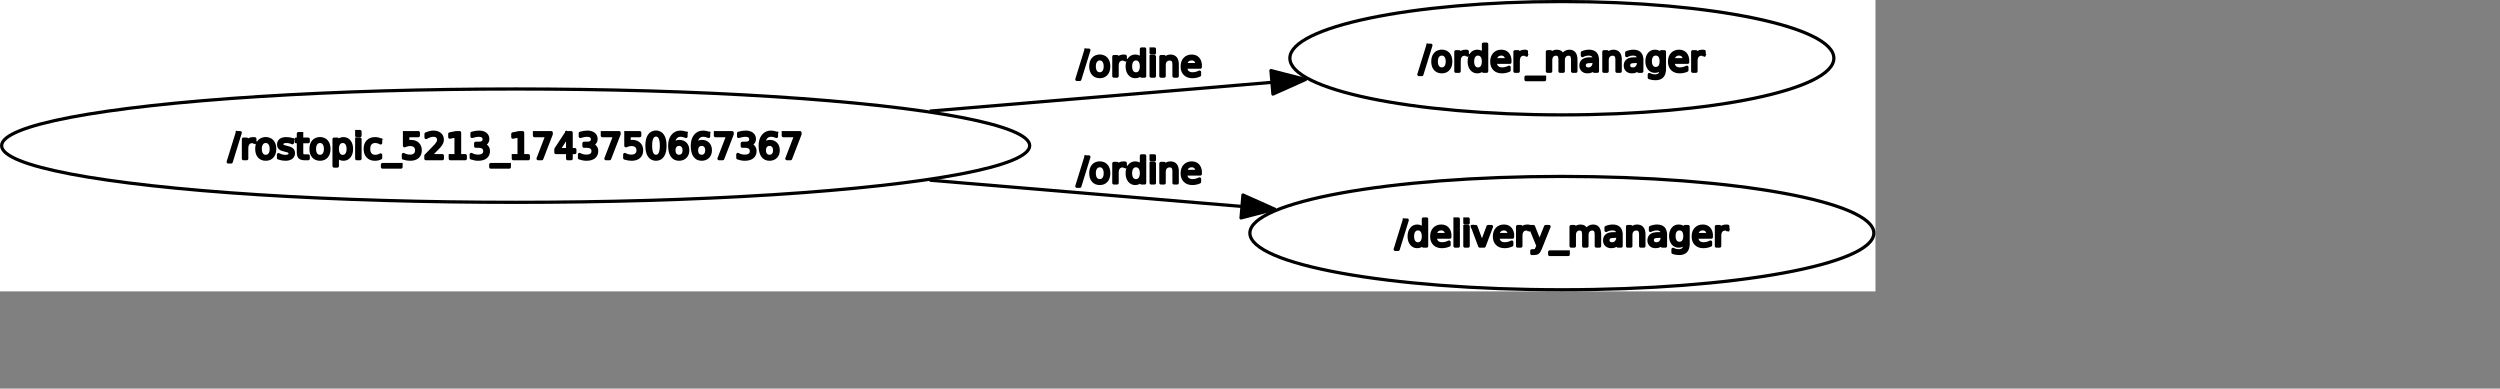 <?xml version="1.0" encoding="UTF-8" standalone="no"?>
<svg width="408.517mm" height="63.5mm"
 xmlns="http://www.w3.org/2000/svg" xmlns:xlink="http://www.w3.org/1999/xlink"  version="1.2" baseProfile="tiny">
<rect width="100%" height="100%" fill="#808080" stroke="none"/>
<title>Qt SVG Document</title>
<desc>Generated with Qt</desc>
<defs>
</defs>
<g fill="none" stroke="black" stroke-width="1" fill-rule="evenodd" stroke-linecap="square" stroke-linejoin="bevel" >

<g fill="none" stroke="#000000" stroke-opacity="1" stroke-width="1" stroke-linecap="square" stroke-linejoin="bevel" transform="matrix(1,0,0,1,0,0)"
font-family="Ubuntu" font-size="11" font-weight="400" font-style="normal" 
>
</g>

<g fill="none" stroke="#000000" stroke-opacity="1" stroke-width="1" stroke-linecap="square" stroke-linejoin="bevel" transform="matrix(1,0,0,1,0,0)"
font-family="Ubuntu" font-size="11" font-weight="400" font-style="normal" 
>
</g>

<g fill="none" stroke="#000000" stroke-opacity="1" stroke-width="1" stroke-linecap="square" stroke-linejoin="bevel" transform="matrix(2,0,0,2,-0.01,179.955)"
font-family="Ubuntu" font-size="11" font-weight="400" font-style="normal" 
>
</g>

<g fill="#ffffff" fill-opacity="1" stroke="none" transform="matrix(2,0,0,2,-0.01,179.955)"
font-family="Ubuntu" font-size="11" font-weight="400" font-style="normal" 
>
<rect x="0.005" y="-90" width="579.145" height="90"/>
</g>

<g fill="none" stroke="#000000" stroke-opacity="1" stroke-width="1" stroke-linecap="square" stroke-linejoin="bevel" transform="matrix(2,0,0,2,-0.01,179.955)"
font-family="Ubuntu" font-size="11" font-weight="400" font-style="normal" 
>
</g>

<g fill="none" stroke="#000000" stroke-opacity="1" stroke-width="1" stroke-linecap="square" stroke-linejoin="bevel" transform="matrix(2,0,0,2,-0.01,179.955)"
font-family="Ubuntu" font-size="11" font-weight="400" font-style="normal" 
>
</g>

<g fill="none" stroke="#000000" stroke-opacity="1" stroke-width="1" stroke-linecap="square" stroke-linejoin="bevel" transform="matrix(2,0,0,2,-0.01,179.955)"
font-family="Ubuntu" font-size="11" font-weight="400" font-style="normal" 
>
</g>

<g fill="none" stroke="#000000" stroke-opacity="1" stroke-width="1" stroke-linecap="square" stroke-linejoin="bevel" transform="matrix(2,0,0,2,-0.01,179.955)"
font-family="Ubuntu" font-size="11" font-weight="400" font-style="normal" 
>
</g>

<g fill="none" stroke="#000000" stroke-opacity="1" stroke-width="1" stroke-linecap="square" stroke-linejoin="round" transform="matrix(2,0,0,2,-0.01,179.955)"
font-family="Ubuntu" font-size="11" font-weight="400" font-style="normal" 
>
<ellipse cx="482.31" cy="-72" rx="83.992" ry="17.5"/>
</g>

<g fill="none" stroke="#000000" stroke-opacity="1" stroke-width="1" stroke-linecap="square" stroke-linejoin="bevel" transform="matrix(2,0,0,2,-0.01,179.955)"
font-family="Ubuntu" font-size="11" font-weight="400" font-style="normal" 
>
</g>

<g fill="none" stroke="#000000" stroke-opacity="1" stroke-width="1" stroke-linecap="square" stroke-linejoin="bevel" transform="matrix(2,0,0,2,876.313,21.994)"
font-family="Ubuntu" font-size="11" font-weight="400" font-style="normal" 
>
</g>

<g fill="none" stroke="#000000" stroke-opacity="1" stroke-width="1" stroke-linecap="square" stroke-linejoin="bevel" transform="matrix(2,0,0,2,876.313,21.994)"
font-family="sans" font-size="11" font-weight="100" font-style="normal" 
>
</g>

<g fill="#000000" fill-opacity="1" stroke="#000000" stroke-opacity="1" stroke-width="1" stroke-linecap="square" stroke-linejoin="round" transform="matrix(2,0,0,2,876.313,21.994)"
font-family="sans" font-size="11" font-weight="100" font-style="normal" 
>
<path vector-effect="none" fill-rule="nonzero" d="M2.797,2.984 L3.703,2.984 L0.906,12.016 L0,12.016 L2.797,2.984 M7.078,5.672 C6.547,5.672 6.128,5.88 5.82,6.297 C5.513,6.714 5.359,7.281 5.359,8 C5.359,8.719 5.51,9.284 5.812,9.695 C6.115,10.107 6.536,10.312 7.078,10.312 C7.599,10.312 8.013,10.107 8.32,9.695 C8.628,9.284 8.781,8.719 8.781,8 C8.781,7.281 8.628,6.714 8.32,6.297 C8.013,5.88 7.599,5.672 7.078,5.672 M7.078,4.844 C7.932,4.844 8.604,5.122 9.094,5.68 C9.583,6.237 9.828,7.01 9.828,8 C9.828,8.979 9.583,9.75 9.094,10.312 C8.604,10.875 7.932,11.156 7.078,11.156 C6.214,11.156 5.536,10.875 5.047,10.312 C4.557,9.75 4.312,8.979 4.312,8 C4.312,7.01 4.557,6.237 5.047,5.68 C5.536,5.122 6.214,4.844 7.078,4.844 M14.938,5.906 C14.833,5.844 14.716,5.797 14.586,5.766 C14.456,5.734 14.312,5.719 14.156,5.719 C13.594,5.719 13.164,5.901 12.867,6.266 C12.57,6.63 12.422,7.151 12.422,7.828 L12.422,11 L11.422,11 L11.422,4.984 L12.422,4.984 L12.422,5.922 C12.62,5.557 12.885,5.286 13.219,5.109 C13.552,4.932 13.958,4.844 14.438,4.844 C14.51,4.844 14.586,4.846 14.664,4.852 C14.742,4.857 14.833,4.87 14.938,4.891 L14.938,5.906 M19.938,5.891 L19.938,2.641 L20.922,2.641 L20.922,11 L19.938,11 L19.938,10.094 C19.729,10.458 19.466,10.727 19.148,10.898 C18.831,11.07 18.448,11.156 18,11.156 C17.281,11.156 16.693,10.867 16.234,10.289 C15.776,9.711 15.547,8.948 15.547,8 C15.547,7.052 15.776,6.289 16.234,5.711 C16.693,5.133 17.281,4.844 18,4.844 C18.448,4.844 18.831,4.93 19.148,5.102 C19.466,5.273 19.729,5.536 19.938,5.891 M16.562,8 C16.562,8.729 16.713,9.299 17.016,9.711 C17.318,10.122 17.729,10.328 18.25,10.328 C18.771,10.328 19.182,10.122 19.484,9.711 C19.787,9.299 19.938,8.729 19.938,8 C19.938,7.271 19.787,6.701 19.484,6.289 C19.182,5.878 18.771,5.672 18.25,5.672 C17.729,5.672 17.318,5.878 17.016,6.289 C16.713,6.701 16.562,7.271 16.562,8 M28.094,7.75 L28.094,8.234 L23.547,8.234 C23.588,8.911 23.792,9.427 24.156,9.781 C24.521,10.135 25.031,10.312 25.688,10.312 C26.073,10.312 26.443,10.266 26.797,10.172 C27.151,10.078 27.505,9.943 27.859,9.766 L27.859,10.688 C27.505,10.844 27.141,10.961 26.766,11.039 C26.391,11.117 26.016,11.156 25.641,11.156 C24.672,11.156 23.909,10.878 23.352,10.32 C22.794,9.763 22.516,9.005 22.516,8.047 C22.516,7.068 22.781,6.289 23.312,5.711 C23.844,5.133 24.562,4.844 25.469,4.844 C26.271,4.844 26.909,5.104 27.383,5.625 C27.857,6.146 28.094,6.854 28.094,7.75 M27.094,7.453 C27.094,6.911 26.945,6.479 26.648,6.156 C26.352,5.833 25.958,5.672 25.469,5.672 C24.917,5.672 24.477,5.828 24.148,6.141 C23.82,6.453 23.63,6.891 23.578,7.453 L27.094,7.453 M33.188,5.906 C33.083,5.844 32.966,5.797 32.836,5.766 C32.706,5.734 32.562,5.719 32.406,5.719 C31.844,5.719 31.414,5.901 31.117,6.266 C30.82,6.63 30.672,7.151 30.672,7.828 L30.672,11 L29.672,11 L29.672,4.984 L30.672,4.984 L30.672,5.922 C30.87,5.557 31.135,5.286 31.469,5.109 C31.802,4.932 32.208,4.844 32.688,4.844 C32.76,4.844 32.836,4.846 32.914,4.852 C32.992,4.857 33.083,4.87 33.188,4.891 L33.188,5.906 M38.797,12.828 L38.797,13.594 L33.078,13.594 L33.078,12.828 L38.797,12.828 M44.406,6.141 C44.656,5.693 44.953,5.365 45.297,5.156 C45.641,4.948 46.047,4.844 46.516,4.844 C47.141,4.844 47.622,5.062 47.961,5.5 C48.3,5.938 48.469,6.562 48.469,7.375 L48.469,11 L47.469,11 L47.469,7.406 C47.469,6.823 47.367,6.393 47.164,6.117 C46.961,5.841 46.651,5.703 46.234,5.703 C45.724,5.703 45.32,5.872 45.023,6.211 C44.727,6.549 44.578,7.01 44.578,7.594 L44.578,11 L43.578,11 L43.578,7.406 C43.578,6.823 43.477,6.393 43.273,6.117 C43.07,5.841 42.755,5.703 42.328,5.703 C41.828,5.703 41.43,5.872 41.133,6.211 C40.836,6.549 40.688,7.01 40.688,7.594 L40.688,11 L39.688,11 L39.688,4.984 L40.688,4.984 L40.688,5.922 C40.906,5.547 41.175,5.273 41.492,5.102 C41.81,4.93 42.182,4.844 42.609,4.844 C43.047,4.844 43.419,4.953 43.727,5.172 C44.034,5.391 44.26,5.714 44.406,6.141 M53.156,7.969 C52.365,7.969 51.815,8.062 51.508,8.25 C51.2,8.438 51.047,8.75 51.047,9.188 C51.047,9.531 51.161,9.807 51.391,10.016 C51.62,10.224 51.932,10.328 52.328,10.328 C52.88,10.328 53.32,10.133 53.648,9.742 C53.977,9.352 54.141,8.839 54.141,8.203 L54.141,7.969 L53.156,7.969 M55.125,7.562 L55.125,11 L54.141,11 L54.141,10.094 C53.922,10.458 53.643,10.727 53.305,10.898 C52.966,11.07 52.552,11.156 52.062,11.156 C51.448,11.156 50.958,10.984 50.594,10.641 C50.229,10.297 50.047,9.833 50.047,9.25 C50.047,8.573 50.273,8.062 50.727,7.719 C51.18,7.375 51.859,7.203 52.766,7.203 L54.141,7.203 L54.141,7.109 C54.141,6.651 53.992,6.297 53.695,6.047 C53.398,5.797 52.979,5.672 52.438,5.672 C52.094,5.672 51.758,5.714 51.43,5.797 C51.102,5.88 50.786,6.005 50.484,6.172 L50.484,5.266 C50.849,5.12 51.203,5.013 51.547,4.945 C51.891,4.878 52.219,4.844 52.531,4.844 C53.406,4.844 54.057,5.068 54.484,5.516 C54.911,5.964 55.125,6.646 55.125,7.562 M62.156,7.375 L62.156,11 L61.172,11 L61.172,7.406 C61.172,6.833 61.062,6.406 60.844,6.125 C60.625,5.844 60.292,5.703 59.844,5.703 C59.312,5.703 58.893,5.872 58.586,6.211 C58.279,6.549 58.125,7.01 58.125,7.594 L58.125,11 L57.125,11 L57.125,4.984 L58.125,4.984 L58.125,5.922 C58.354,5.557 58.63,5.286 58.953,5.109 C59.276,4.932 59.646,4.844 60.062,4.844 C60.75,4.844 61.271,5.057 61.625,5.484 C61.979,5.911 62.156,6.542 62.156,7.375 M66.859,7.969 C66.068,7.969 65.518,8.062 65.211,8.25 C64.904,8.438 64.75,8.75 64.75,9.188 C64.75,9.531 64.865,9.807 65.094,10.016 C65.323,10.224 65.635,10.328 66.031,10.328 C66.583,10.328 67.023,10.133 67.352,9.742 C67.68,9.352 67.844,8.839 67.844,8.203 L67.844,7.969 L66.859,7.969 M68.828,7.562 L68.828,11 L67.844,11 L67.844,10.094 C67.625,10.458 67.346,10.727 67.008,10.898 C66.669,11.07 66.255,11.156 65.766,11.156 C65.151,11.156 64.662,10.984 64.297,10.641 C63.932,10.297 63.75,9.833 63.75,9.25 C63.75,8.573 63.977,8.062 64.43,7.719 C64.883,7.375 65.562,7.203 66.469,7.203 L67.844,7.203 L67.844,7.109 C67.844,6.651 67.695,6.297 67.398,6.047 C67.102,5.797 66.682,5.672 66.141,5.672 C65.797,5.672 65.461,5.714 65.133,5.797 C64.805,5.88 64.49,6.005 64.188,6.172 L64.188,5.266 C64.552,5.12 64.906,5.013 65.25,4.945 C65.594,4.878 65.922,4.844 66.234,4.844 C67.109,4.844 67.76,5.068 68.188,5.516 C68.615,5.964 68.828,6.646 68.828,7.562 M74.828,7.922 C74.828,7.203 74.68,6.648 74.383,6.258 C74.086,5.867 73.672,5.672 73.141,5.672 C72.609,5.672 72.195,5.867 71.898,6.258 C71.602,6.648 71.453,7.203 71.453,7.922 C71.453,8.63 71.602,9.182 71.898,9.578 C72.195,9.974 72.609,10.172 73.141,10.172 C73.672,10.172 74.086,9.974 74.383,9.578 C74.68,9.182 74.828,8.63 74.828,7.922 M75.812,10.25 C75.812,11.281 75.586,12.044 75.133,12.539 C74.68,13.034 73.984,13.281 73.047,13.281 C72.693,13.281 72.362,13.255 72.055,13.203 C71.747,13.151 71.448,13.073 71.156,12.969 L71.156,12.016 C71.448,12.172 71.734,12.287 72.016,12.359 C72.297,12.432 72.588,12.469 72.891,12.469 C73.537,12.469 74.021,12.3 74.344,11.961 C74.667,11.622 74.828,11.115 74.828,10.438 L74.828,9.938 C74.62,10.292 74.357,10.557 74.039,10.734 C73.721,10.912 73.338,11 72.891,11 C72.151,11 71.557,10.719 71.109,10.156 C70.662,9.594 70.438,8.849 70.438,7.922 C70.438,6.995 70.662,6.25 71.109,5.688 C71.557,5.125 72.151,4.844 72.891,4.844 C73.338,4.844 73.721,4.93 74.039,5.102 C74.357,5.273 74.62,5.536 74.828,5.891 L74.828,4.984 L75.812,4.984 L75.812,10.25 M82.984,7.75 L82.984,8.234 L78.438,8.234 C78.479,8.911 78.682,9.427 79.047,9.781 C79.412,10.135 79.922,10.312 80.578,10.312 C80.963,10.312 81.333,10.266 81.688,10.172 C82.042,10.078 82.396,9.943 82.75,9.766 L82.75,10.688 C82.396,10.844 82.031,10.961 81.656,11.039 C81.281,11.117 80.906,11.156 80.531,11.156 C79.562,11.156 78.799,10.878 78.242,10.32 C77.685,9.763 77.406,9.005 77.406,8.047 C77.406,7.068 77.672,6.289 78.203,5.711 C78.734,5.133 79.453,4.844 80.359,4.844 C81.162,4.844 81.799,5.104 82.273,5.625 C82.747,6.146 82.984,6.854 82.984,7.75 M81.984,7.453 C81.984,6.911 81.836,6.479 81.539,6.156 C81.242,5.833 80.849,5.672 80.359,5.672 C79.807,5.672 79.367,5.828 79.039,6.141 C78.711,6.453 78.521,6.891 78.469,7.453 L81.984,7.453 M88.078,5.906 C87.974,5.844 87.857,5.797 87.727,5.766 C87.596,5.734 87.453,5.719 87.297,5.719 C86.734,5.719 86.305,5.901 86.008,6.266 C85.711,6.63 85.562,7.151 85.562,7.828 L85.562,11 L84.562,11 L84.562,4.984 L85.562,4.984 L85.562,5.922 C85.76,5.557 86.026,5.286 86.359,5.109 C86.693,4.932 87.099,4.844 87.578,4.844 C87.651,4.844 87.727,4.846 87.805,4.852 C87.883,4.857 87.974,4.87 88.078,4.891 L88.078,5.906"/>
</g>

<g fill="none" stroke="#000000" stroke-opacity="1" stroke-width="1" stroke-linecap="square" stroke-linejoin="bevel" transform="matrix(2,0,0,2,876.313,21.994)"
font-family="sans" font-size="11" font-weight="100" font-style="normal" 
>
</g>

<g fill="none" stroke="#000000" stroke-opacity="1" stroke-width="1" stroke-linecap="square" stroke-linejoin="bevel" transform="matrix(2,0,0,2,876.313,21.994)"
font-family="Ubuntu" font-size="11" font-weight="400" font-style="normal" 
>
</g>

<g fill="none" stroke="#000000" stroke-opacity="1" stroke-width="1" stroke-linecap="square" stroke-linejoin="bevel" transform="matrix(2,0,0,2,-0.01,179.955)"
font-family="Ubuntu" font-size="11" font-weight="400" font-style="normal" 
>
</g>

<g fill="none" stroke="#000000" stroke-opacity="1" stroke-width="1" stroke-linecap="square" stroke-linejoin="bevel" transform="matrix(2,0,0,2,-0.01,179.955)"
font-family="Ubuntu" font-size="11" font-weight="400" font-style="normal" 
>
</g>

<g fill="none" stroke="#000000" stroke-opacity="1" stroke-width="1" stroke-linecap="square" stroke-linejoin="bevel" transform="matrix(2,0,0,2,-0.01,179.955)"
font-family="Ubuntu" font-size="11" font-weight="400" font-style="normal" 
>
</g>

<g fill="none" stroke="#000000" stroke-opacity="1" stroke-width="1" stroke-linecap="square" stroke-linejoin="round" transform="matrix(2,0,0,2,-0.01,179.955)"
font-family="Ubuntu" font-size="11" font-weight="400" font-style="normal" 
>
<ellipse cx="482.31" cy="-18" rx="96.34" ry="17.5"/>
</g>

<g fill="none" stroke="#000000" stroke-opacity="1" stroke-width="1" stroke-linecap="square" stroke-linejoin="bevel" transform="matrix(2,0,0,2,-0.01,179.955)"
font-family="Ubuntu" font-size="11" font-weight="400" font-style="normal" 
>
</g>

<g fill="none" stroke="#000000" stroke-opacity="1" stroke-width="1" stroke-linecap="square" stroke-linejoin="bevel" transform="matrix(2,0,0,2,861.691,129.967)"
font-family="Ubuntu" font-size="11" font-weight="400" font-style="normal" 
>
</g>

<g fill="none" stroke="#000000" stroke-opacity="1" stroke-width="1" stroke-linecap="square" stroke-linejoin="bevel" transform="matrix(2,0,0,2,861.691,129.967)"
font-family="sans" font-size="11" font-weight="100" font-style="normal" 
>
</g>

<g fill="#000000" fill-opacity="1" stroke="#000000" stroke-opacity="1" stroke-width="1" stroke-linecap="square" stroke-linejoin="round" transform="matrix(2,0,0,2,861.691,129.967)"
font-family="sans" font-size="11" font-weight="100" font-style="normal" 
>
<path vector-effect="none" fill-rule="nonzero" d="M2.797,2.984 L3.703,2.984 L0.906,12.016 L0,12.016 L2.797,2.984 M8.703,5.891 L8.703,2.641 L9.688,2.641 L9.688,11 L8.703,11 L8.703,10.094 C8.495,10.458 8.232,10.727 7.914,10.898 C7.596,11.07 7.214,11.156 6.766,11.156 C6.047,11.156 5.458,10.867 5,10.289 C4.542,9.711 4.312,8.948 4.312,8 C4.312,7.052 4.542,6.289 5,5.711 C5.458,5.133 6.047,4.844 6.766,4.844 C7.214,4.844 7.596,4.93 7.914,5.102 C8.232,5.273 8.495,5.536 8.703,5.891 M5.328,8 C5.328,8.729 5.479,9.299 5.781,9.711 C6.083,10.122 6.495,10.328 7.016,10.328 C7.536,10.328 7.948,10.122 8.25,9.711 C8.552,9.299 8.703,8.729 8.703,8 C8.703,7.271 8.552,6.701 8.25,6.289 C7.948,5.878 7.536,5.672 7.016,5.672 C6.495,5.672 6.083,5.878 5.781,6.289 C5.479,6.701 5.328,7.271 5.328,8 M16.859,7.75 L16.859,8.234 L12.312,8.234 C12.354,8.911 12.557,9.427 12.922,9.781 C13.287,10.135 13.797,10.312 14.453,10.312 C14.838,10.312 15.208,10.266 15.562,10.172 C15.917,10.078 16.271,9.943 16.625,9.766 L16.625,10.688 C16.271,10.844 15.906,10.961 15.531,11.039 C15.156,11.117 14.781,11.156 14.406,11.156 C13.438,11.156 12.675,10.878 12.117,10.32 C11.56,9.763 11.281,9.005 11.281,8.047 C11.281,7.068 11.547,6.289 12.078,5.711 C12.609,5.133 13.328,4.844 14.234,4.844 C15.037,4.844 15.675,5.104 16.148,5.625 C16.622,6.146 16.859,6.854 16.859,7.75 M15.859,7.453 C15.859,6.911 15.711,6.479 15.414,6.156 C15.117,5.833 14.724,5.672 14.234,5.672 C13.682,5.672 13.242,5.828 12.914,6.141 C12.586,6.453 12.396,6.891 12.344,7.453 L15.859,7.453 M18.469,2.641 L19.469,2.641 L19.469,11 L18.469,11 L18.469,2.641 M21.516,4.984 L22.516,4.984 L22.516,11 L21.516,11 L21.516,4.984 M21.516,2.641 L22.516,2.641 L22.516,3.891 L21.516,3.891 L21.516,2.641 M23.859,4.984 L24.906,4.984 L26.781,10.031 L28.672,4.984 L29.719,4.984 L27.453,11 L26.109,11 L23.859,4.984 M36.219,7.75 L36.219,8.234 L31.672,8.234 C31.713,8.911 31.917,9.427 32.281,9.781 C32.646,10.135 33.156,10.312 33.812,10.312 C34.198,10.312 34.568,10.266 34.922,10.172 C35.276,10.078 35.63,9.943 35.984,9.766 L35.984,10.688 C35.63,10.844 35.266,10.961 34.891,11.039 C34.516,11.117 34.141,11.156 33.766,11.156 C32.797,11.156 32.034,10.878 31.477,10.32 C30.919,9.763 30.641,9.005 30.641,8.047 C30.641,7.068 30.906,6.289 31.438,5.711 C31.969,5.133 32.688,4.844 33.594,4.844 C34.396,4.844 35.034,5.104 35.508,5.625 C35.982,6.146 36.219,6.854 36.219,7.75 M35.219,7.453 C35.219,6.911 35.07,6.479 34.773,6.156 C34.477,5.833 34.083,5.672 33.594,5.672 C33.042,5.672 32.602,5.828 32.273,6.141 C31.945,6.453 31.755,6.891 31.703,7.453 L35.219,7.453 M41.312,5.906 C41.208,5.844 41.091,5.797 40.961,5.766 C40.831,5.734 40.688,5.719 40.531,5.719 C39.969,5.719 39.539,5.901 39.242,6.266 C38.945,6.63 38.797,7.151 38.797,7.828 L38.797,11 L37.797,11 L37.797,4.984 L38.797,4.984 L38.797,5.922 C38.995,5.557 39.26,5.286 39.594,5.109 C39.927,4.932 40.333,4.844 40.812,4.844 C40.885,4.844 40.961,4.846 41.039,4.852 C41.117,4.857 41.208,4.87 41.312,4.891 L41.312,5.906 M44.859,11.562 C44.578,12.281 44.305,12.747 44.039,12.961 C43.773,13.175 43.417,13.281 42.969,13.281 L42.188,13.281 L42.188,12.469 L42.766,12.469 C43.036,12.469 43.247,12.404 43.398,12.273 C43.55,12.143 43.714,11.838 43.891,11.359 L44.078,10.906 L41.641,4.984 L42.688,4.984 L44.562,9.688 L46.453,4.984 L47.5,4.984 L44.859,11.562 M53.422,12.828 L53.422,13.594 L47.703,13.594 L47.703,12.828 L53.422,12.828 M59.031,6.141 C59.281,5.693 59.578,5.365 59.922,5.156 C60.266,4.948 60.672,4.844 61.141,4.844 C61.766,4.844 62.247,5.062 62.586,5.5 C62.925,5.938 63.094,6.562 63.094,7.375 L63.094,11 L62.094,11 L62.094,7.406 C62.094,6.823 61.992,6.393 61.789,6.117 C61.586,5.841 61.276,5.703 60.859,5.703 C60.349,5.703 59.945,5.872 59.648,6.211 C59.352,6.549 59.203,7.01 59.203,7.594 L59.203,11 L58.203,11 L58.203,7.406 C58.203,6.823 58.102,6.393 57.898,6.117 C57.695,5.841 57.38,5.703 56.953,5.703 C56.453,5.703 56.055,5.872 55.758,6.211 C55.461,6.549 55.312,7.01 55.312,7.594 L55.312,11 L54.312,11 L54.312,4.984 L55.312,4.984 L55.312,5.922 C55.531,5.547 55.8,5.273 56.117,5.102 C56.435,4.93 56.807,4.844 57.234,4.844 C57.672,4.844 58.044,4.953 58.352,5.172 C58.659,5.391 58.885,5.714 59.031,6.141 M67.781,7.969 C66.99,7.969 66.44,8.062 66.133,8.25 C65.826,8.438 65.672,8.75 65.672,9.188 C65.672,9.531 65.787,9.807 66.016,10.016 C66.245,10.224 66.557,10.328 66.953,10.328 C67.505,10.328 67.945,10.133 68.273,9.742 C68.602,9.352 68.766,8.839 68.766,8.203 L68.766,7.969 L67.781,7.969 M69.75,7.562 L69.75,11 L68.766,11 L68.766,10.094 C68.547,10.458 68.268,10.727 67.93,10.898 C67.591,11.07 67.177,11.156 66.688,11.156 C66.073,11.156 65.583,10.984 65.219,10.641 C64.854,10.297 64.672,9.833 64.672,9.25 C64.672,8.573 64.898,8.062 65.352,7.719 C65.805,7.375 66.484,7.203 67.391,7.203 L68.766,7.203 L68.766,7.109 C68.766,6.651 68.617,6.297 68.32,6.047 C68.023,5.797 67.604,5.672 67.062,5.672 C66.719,5.672 66.383,5.714 66.055,5.797 C65.727,5.88 65.412,6.005 65.109,6.172 L65.109,5.266 C65.474,5.12 65.828,5.013 66.172,4.945 C66.516,4.878 66.844,4.844 67.156,4.844 C68.031,4.844 68.682,5.068 69.109,5.516 C69.537,5.964 69.75,6.646 69.75,7.562 M76.781,7.375 L76.781,11 L75.797,11 L75.797,7.406 C75.797,6.833 75.688,6.406 75.469,6.125 C75.25,5.844 74.917,5.703 74.469,5.703 C73.938,5.703 73.518,5.872 73.211,6.211 C72.904,6.549 72.75,7.01 72.75,7.594 L72.75,11 L71.75,11 L71.75,4.984 L72.75,4.984 L72.75,5.922 C72.979,5.557 73.255,5.286 73.578,5.109 C73.901,4.932 74.271,4.844 74.688,4.844 C75.375,4.844 75.896,5.057 76.25,5.484 C76.604,5.911 76.781,6.542 76.781,7.375 M81.484,7.969 C80.693,7.969 80.143,8.062 79.836,8.25 C79.529,8.438 79.375,8.75 79.375,9.188 C79.375,9.531 79.49,9.807 79.719,10.016 C79.948,10.224 80.26,10.328 80.656,10.328 C81.208,10.328 81.648,10.133 81.977,9.742 C82.305,9.352 82.469,8.839 82.469,8.203 L82.469,7.969 L81.484,7.969 M83.453,7.562 L83.453,11 L82.469,11 L82.469,10.094 C82.25,10.458 81.971,10.727 81.633,10.898 C81.294,11.07 80.88,11.156 80.391,11.156 C79.776,11.156 79.287,10.984 78.922,10.641 C78.557,10.297 78.375,9.833 78.375,9.25 C78.375,8.573 78.602,8.062 79.055,7.719 C79.508,7.375 80.188,7.203 81.094,7.203 L82.469,7.203 L82.469,7.109 C82.469,6.651 82.32,6.297 82.023,6.047 C81.727,5.797 81.307,5.672 80.766,5.672 C80.422,5.672 80.086,5.714 79.758,5.797 C79.43,5.88 79.115,6.005 78.812,6.172 L78.812,5.266 C79.177,5.12 79.531,5.013 79.875,4.945 C80.219,4.878 80.547,4.844 80.859,4.844 C81.734,4.844 82.385,5.068 82.812,5.516 C83.24,5.964 83.453,6.646 83.453,7.562 M89.453,7.922 C89.453,7.203 89.305,6.648 89.008,6.258 C88.711,5.867 88.297,5.672 87.766,5.672 C87.234,5.672 86.82,5.867 86.523,6.258 C86.227,6.648 86.078,7.203 86.078,7.922 C86.078,8.63 86.227,9.182 86.523,9.578 C86.82,9.974 87.234,10.172 87.766,10.172 C88.297,10.172 88.711,9.974 89.008,9.578 C89.305,9.182 89.453,8.63 89.453,7.922 M90.438,10.25 C90.438,11.281 90.211,12.044 89.758,12.539 C89.305,13.034 88.609,13.281 87.672,13.281 C87.318,13.281 86.987,13.255 86.68,13.203 C86.372,13.151 86.073,13.073 85.781,12.969 L85.781,12.016 C86.073,12.172 86.359,12.287 86.641,12.359 C86.922,12.432 87.213,12.469 87.516,12.469 C88.162,12.469 88.646,12.3 88.969,11.961 C89.292,11.622 89.453,11.115 89.453,10.438 L89.453,9.938 C89.245,10.292 88.982,10.557 88.664,10.734 C88.346,10.912 87.963,11 87.516,11 C86.776,11 86.182,10.719 85.734,10.156 C85.287,9.594 85.062,8.849 85.062,7.922 C85.062,6.995 85.287,6.25 85.734,5.688 C86.182,5.125 86.776,4.844 87.516,4.844 C87.963,4.844 88.346,4.93 88.664,5.102 C88.982,5.273 89.245,5.536 89.453,5.891 L89.453,4.984 L90.438,4.984 L90.438,10.25 M97.609,7.75 L97.609,8.234 L93.062,8.234 C93.104,8.911 93.307,9.427 93.672,9.781 C94.037,10.135 94.547,10.312 95.203,10.312 C95.588,10.312 95.958,10.266 96.312,10.172 C96.667,10.078 97.021,9.943 97.375,9.766 L97.375,10.688 C97.021,10.844 96.656,10.961 96.281,11.039 C95.906,11.117 95.531,11.156 95.156,11.156 C94.188,11.156 93.424,10.878 92.867,10.32 C92.31,9.763 92.031,9.005 92.031,8.047 C92.031,7.068 92.297,6.289 92.828,5.711 C93.359,5.133 94.078,4.844 94.984,4.844 C95.787,4.844 96.424,5.104 96.898,5.625 C97.372,6.146 97.609,6.854 97.609,7.75 M96.609,7.453 C96.609,6.911 96.461,6.479 96.164,6.156 C95.867,5.833 95.474,5.672 94.984,5.672 C94.432,5.672 93.992,5.828 93.664,6.141 C93.336,6.453 93.146,6.891 93.094,7.453 L96.609,7.453 M102.703,5.906 C102.599,5.844 102.482,5.797 102.352,5.766 C102.221,5.734 102.078,5.719 101.922,5.719 C101.359,5.719 100.93,5.901 100.633,6.266 C100.336,6.63 100.188,7.151 100.188,7.828 L100.188,11 L99.188,11 L99.188,4.984 L100.188,4.984 L100.188,5.922 C100.385,5.557 100.651,5.286 100.984,5.109 C101.318,4.932 101.724,4.844 102.203,4.844 C102.276,4.844 102.352,4.846 102.43,4.852 C102.508,4.857 102.599,4.87 102.703,4.891 L102.703,5.906"/>
</g>

<g fill="none" stroke="#000000" stroke-opacity="1" stroke-width="1" stroke-linecap="square" stroke-linejoin="bevel" transform="matrix(2,0,0,2,861.691,129.967)"
font-family="sans" font-size="11" font-weight="100" font-style="normal" 
>
</g>

<g fill="none" stroke="#000000" stroke-opacity="1" stroke-width="1" stroke-linecap="square" stroke-linejoin="bevel" transform="matrix(2,0,0,2,861.691,129.967)"
font-family="Ubuntu" font-size="11" font-weight="400" font-style="normal" 
>
</g>

<g fill="none" stroke="#000000" stroke-opacity="1" stroke-width="1" stroke-linecap="square" stroke-linejoin="bevel" transform="matrix(2,0,0,2,-0.01,179.955)"
font-family="Ubuntu" font-size="11" font-weight="400" font-style="normal" 
>
</g>

<g fill="none" stroke="#000000" stroke-opacity="1" stroke-width="1" stroke-linecap="square" stroke-linejoin="bevel" transform="matrix(2,0,0,2,-0.01,179.955)"
font-family="Ubuntu" font-size="11" font-weight="400" font-style="normal" 
>
</g>

<g fill="none" stroke="#000000" stroke-opacity="1" stroke-width="1" stroke-linecap="square" stroke-linejoin="bevel" transform="matrix(2,0,0,2,-0.01,179.955)"
font-family="Ubuntu" font-size="11" font-weight="400" font-style="normal" 
>
</g>

<g fill="none" stroke="#000000" stroke-opacity="1" stroke-width="1" stroke-linecap="square" stroke-linejoin="round" transform="matrix(2,0,0,2,-0.01,179.955)"
font-family="Ubuntu" font-size="11" font-weight="400" font-style="normal" 
>
<ellipse cx="159.24" cy="-45" rx="158.735" ry="17.5"/>
</g>

<g fill="none" stroke="#000000" stroke-opacity="1" stroke-width="1" stroke-linecap="square" stroke-linejoin="bevel" transform="matrix(2,0,0,2,-0.01,179.955)"
font-family="Ubuntu" font-size="11" font-weight="400" font-style="normal" 
>
</g>

<g fill="none" stroke="#000000" stroke-opacity="1" stroke-width="1" stroke-linecap="square" stroke-linejoin="bevel" transform="matrix(2,0,0,2,140.951,75.981)"
font-family="Ubuntu" font-size="11" font-weight="400" font-style="normal" 
>
</g>

<g fill="none" stroke="#000000" stroke-opacity="1" stroke-width="1" stroke-linecap="square" stroke-linejoin="bevel" transform="matrix(2,0,0,2,140.951,75.981)"
font-family="sans" font-size="11" font-weight="100" font-style="normal" 
>
</g>

<g fill="#000000" fill-opacity="1" stroke="#000000" stroke-opacity="1" stroke-width="1" stroke-linecap="square" stroke-linejoin="round" transform="matrix(2,0,0,2,140.951,75.981)"
font-family="sans" font-size="11" font-weight="100" font-style="normal" 
>
<path vector-effect="none" fill-rule="nonzero" d="M2.797,2.984 L3.703,2.984 L0.906,12.016 L0,12.016 L2.797,2.984 M8.219,5.906 C8.115,5.844 7.997,5.797 7.867,5.766 C7.737,5.734 7.594,5.719 7.438,5.719 C6.875,5.719 6.445,5.901 6.148,6.266 C5.852,6.63 5.703,7.151 5.703,7.828 L5.703,11 L4.703,11 L4.703,4.984 L5.703,4.984 L5.703,5.922 C5.901,5.557 6.167,5.286 6.5,5.109 C6.833,4.932 7.24,4.844 7.719,4.844 C7.792,4.844 7.867,4.846 7.945,4.852 C8.023,4.857 8.115,4.87 8.219,4.891 L8.219,5.906 M11.594,5.672 C11.062,5.672 10.643,5.88 10.336,6.297 C10.029,6.714 9.875,7.281 9.875,8 C9.875,8.719 10.026,9.284 10.328,9.695 C10.63,10.107 11.052,10.312 11.594,10.312 C12.115,10.312 12.529,10.107 12.836,9.695 C13.143,9.284 13.297,8.719 13.297,8 C13.297,7.281 13.143,6.714 12.836,6.297 C12.529,5.88 12.115,5.672 11.594,5.672 M11.594,4.844 C12.448,4.844 13.12,5.122 13.609,5.68 C14.099,6.237 14.344,7.01 14.344,8 C14.344,8.979 14.099,9.75 13.609,10.312 C13.12,10.875 12.448,11.156 11.594,11.156 C10.729,11.156 10.052,10.875 9.562,10.312 C9.073,9.75 8.828,8.979 8.828,8 C8.828,7.01 9.073,6.237 9.562,5.68 C10.052,5.122 10.729,4.844 11.594,4.844 M19.812,5.156 L19.812,6.094 C19.531,5.948 19.24,5.841 18.938,5.773 C18.635,5.706 18.323,5.672 18,5.672 C17.51,5.672 17.143,5.747 16.898,5.898 C16.654,6.049 16.531,6.271 16.531,6.562 C16.531,6.792 16.62,6.971 16.797,7.102 C16.974,7.232 17.328,7.359 17.859,7.484 L18.188,7.562 C18.896,7.708 19.396,7.919 19.688,8.195 C19.979,8.471 20.125,8.854 20.125,9.344 C20.125,9.896 19.906,10.336 19.469,10.664 C19.031,10.992 18.422,11.156 17.641,11.156 C17.318,11.156 16.982,11.125 16.633,11.062 C16.284,11 15.917,10.906 15.531,10.781 L15.531,9.766 C15.896,9.953 16.255,10.094 16.609,10.188 C16.963,10.281 17.318,10.328 17.672,10.328 C18.13,10.328 18.484,10.247 18.734,10.086 C18.984,9.924 19.109,9.703 19.109,9.422 C19.109,9.151 19.021,8.943 18.844,8.797 C18.667,8.651 18.271,8.516 17.656,8.391 L17.312,8.297 C16.698,8.172 16.255,7.977 15.984,7.711 C15.713,7.445 15.578,7.078 15.578,6.609 C15.578,6.047 15.779,5.612 16.18,5.305 C16.581,4.997 17.151,4.844 17.891,4.844 C18.255,4.844 18.599,4.87 18.922,4.922 C19.245,4.974 19.542,5.052 19.812,5.156 M22.672,3.281 L22.672,4.984 L24.703,4.984 L24.703,5.75 L22.672,5.75 L22.672,9.016 C22.672,9.505 22.74,9.82 22.875,9.961 C23.01,10.102 23.281,10.172 23.688,10.172 L24.703,10.172 L24.703,11 L23.688,11 C22.927,11 22.401,10.857 22.109,10.57 C21.818,10.284 21.672,9.766 21.672,9.016 L21.672,5.75 L20.953,5.75 L20.953,4.984 L21.672,4.984 L21.672,3.281 L22.672,3.281 M28.344,5.672 C27.812,5.672 27.393,5.88 27.086,6.297 C26.779,6.714 26.625,7.281 26.625,8 C26.625,8.719 26.776,9.284 27.078,9.695 C27.38,10.107 27.802,10.312 28.344,10.312 C28.865,10.312 29.279,10.107 29.586,9.695 C29.893,9.284 30.047,8.719 30.047,8 C30.047,7.281 29.893,6.714 29.586,6.297 C29.279,5.88 28.865,5.672 28.344,5.672 M28.344,4.844 C29.198,4.844 29.87,5.122 30.359,5.68 C30.849,6.237 31.094,7.01 31.094,8 C31.094,8.979 30.849,9.75 30.359,10.312 C29.87,10.875 29.198,11.156 28.344,11.156 C27.479,11.156 26.802,10.875 26.312,10.312 C25.823,9.75 25.578,8.979 25.578,8 C25.578,7.01 25.823,6.237 26.312,5.68 C26.802,5.122 27.479,4.844 28.344,4.844 M33.688,10.094 L33.688,13.281 L32.688,13.281 L32.688,4.984 L33.688,4.984 L33.688,5.891 C33.885,5.536 34.143,5.273 34.461,5.102 C34.779,4.93 35.161,4.844 35.609,4.844 C36.339,4.844 36.93,5.133 37.383,5.711 C37.836,6.289 38.062,7.052 38.062,8 C38.062,8.948 37.836,9.711 37.383,10.289 C36.93,10.867 36.339,11.156 35.609,11.156 C35.161,11.156 34.779,11.07 34.461,10.898 C34.143,10.727 33.885,10.458 33.688,10.094 M37.047,8 C37.047,7.271 36.896,6.701 36.594,6.289 C36.292,5.878 35.88,5.672 35.359,5.672 C34.839,5.672 34.43,5.878 34.133,6.289 C33.836,6.701 33.688,7.271 33.688,8 C33.688,8.729 33.836,9.299 34.133,9.711 C34.43,10.122 34.839,10.328 35.359,10.328 C35.88,10.328 36.292,10.122 36.594,9.711 C36.896,9.299 37.047,8.729 37.047,8 M39.688,4.984 L40.688,4.984 L40.688,11 L39.688,11 L39.688,4.984 M39.688,2.641 L40.688,2.641 L40.688,3.891 L39.688,3.891 L39.688,2.641 M47.062,5.219 L47.062,6.141 C46.792,5.984 46.516,5.867 46.234,5.789 C45.953,5.711 45.667,5.672 45.375,5.672 C44.74,5.672 44.245,5.875 43.891,6.281 C43.536,6.688 43.359,7.26 43.359,8 C43.359,8.729 43.536,9.297 43.891,9.703 C44.245,10.109 44.74,10.312 45.375,10.312 C45.667,10.312 45.953,10.276 46.234,10.203 C46.516,10.13 46.792,10.016 47.062,9.859 L47.062,10.766 C46.792,10.901 46.508,11 46.211,11.062 C45.914,11.125 45.599,11.156 45.266,11.156 C44.359,11.156 43.641,10.872 43.109,10.305 C42.578,9.737 42.312,8.969 42.312,8 C42.312,7.021 42.581,6.25 43.117,5.688 C43.654,5.125 44.391,4.844 45.328,4.844 C45.641,4.844 45.94,4.875 46.227,4.938 C46.513,5 46.792,5.094 47.062,5.219 M53.359,12.828 L53.359,13.594 L47.641,13.594 L47.641,12.828 L53.359,12.828 M54.438,2.984 L58.703,2.984 L58.703,3.891 L55.438,3.891 L55.438,5.859 C55.594,5.807 55.75,5.768 55.906,5.742 C56.062,5.716 56.219,5.703 56.375,5.703 C57.271,5.703 57.979,5.948 58.5,6.438 C59.021,6.927 59.281,7.589 59.281,8.422 C59.281,9.286 59.013,9.958 58.477,10.438 C57.94,10.917 57.182,11.156 56.203,11.156 C55.87,11.156 55.529,11.128 55.18,11.07 C54.831,11.013 54.469,10.927 54.094,10.812 L54.094,9.719 C54.417,9.896 54.75,10.029 55.094,10.117 C55.438,10.206 55.802,10.25 56.188,10.25 C56.812,10.25 57.305,10.086 57.664,9.758 C58.023,9.43 58.203,8.984 58.203,8.422 C58.203,7.87 58.023,7.43 57.664,7.102 C57.305,6.773 56.812,6.609 56.188,6.609 C55.896,6.609 55.607,6.643 55.32,6.711 C55.034,6.779 54.74,6.88 54.438,7.016 L54.438,2.984 M62.344,10.094 L66.125,10.094 L66.125,11 L61.047,11 L61.047,10.094 C61.453,9.667 62.013,9.094 62.727,8.375 C63.44,7.656 63.885,7.193 64.062,6.984 C64.406,6.589 64.648,6.255 64.789,5.984 C64.93,5.714 65,5.448 65,5.188 C65,4.76 64.852,4.414 64.555,4.148 C64.258,3.883 63.865,3.75 63.375,3.75 C63.042,3.75 62.685,3.81 62.305,3.93 C61.925,4.049 61.521,4.229 61.094,4.469 L61.094,3.375 C61.531,3.198 61.94,3.062 62.32,2.969 C62.7,2.875 63.047,2.828 63.359,2.828 C64.193,2.828 64.857,3.036 65.352,3.453 C65.846,3.87 66.094,4.427 66.094,5.125 C66.094,5.458 66.031,5.771 65.906,6.062 C65.781,6.354 65.557,6.703 65.234,7.109 C65.141,7.214 64.854,7.513 64.375,8.008 C63.896,8.503 63.219,9.198 62.344,10.094 M68.578,10.094 L70.359,10.094 L70.359,3.969 L68.422,4.359 L68.422,3.375 L70.344,2.984 L71.438,2.984 L71.438,10.094 L73.203,10.094 L73.203,11 L68.578,11 L68.578,10.094 M78.672,6.672 C79.193,6.786 79.599,7.018 79.891,7.367 C80.182,7.716 80.328,8.151 80.328,8.672 C80.328,9.464 80.055,10.075 79.508,10.508 C78.961,10.94 78.188,11.156 77.188,11.156 C76.844,11.156 76.495,11.122 76.141,11.055 C75.787,10.987 75.422,10.891 75.047,10.766 L75.047,9.703 C75.349,9.88 75.677,10.016 76.031,10.109 C76.385,10.203 76.76,10.25 77.156,10.25 C77.833,10.25 78.349,10.115 78.703,9.844 C79.057,9.573 79.234,9.182 79.234,8.672 C79.234,8.193 79.07,7.82 78.742,7.555 C78.414,7.289 77.953,7.156 77.359,7.156 L76.422,7.156 L76.422,6.266 L77.406,6.266 C77.938,6.266 78.344,6.159 78.625,5.945 C78.906,5.732 79.047,5.427 79.047,5.031 C79.047,4.615 78.901,4.297 78.609,4.078 C78.318,3.859 77.901,3.75 77.359,3.75 C77.068,3.75 76.75,3.781 76.406,3.844 C76.062,3.906 75.688,4.005 75.281,4.141 L75.281,3.172 C75.698,3.057 76.086,2.971 76.445,2.914 C76.805,2.857 77.141,2.828 77.453,2.828 C78.276,2.828 78.93,3.016 79.414,3.391 C79.898,3.766 80.141,4.276 80.141,4.922 C80.141,5.359 80.013,5.732 79.758,6.039 C79.503,6.346 79.141,6.557 78.672,6.672 M86.797,12.828 L86.797,13.594 L81.078,13.594 L81.078,12.828 L86.797,12.828 M88.047,10.094 L89.828,10.094 L89.828,3.969 L87.891,4.359 L87.891,3.375 L89.812,2.984 L90.906,2.984 L90.906,10.094 L92.672,10.094 L92.672,11 L88.047,11 L88.047,10.094 M94.578,2.984 L99.734,2.984 L99.734,3.438 L96.812,11 L95.688,11 L98.422,3.891 L94.578,3.891 L94.578,2.984 M104.813,3.922 L102.078,8.203 L104.813,8.203 L104.813,3.922 M104.531,2.984 L105.891,2.984 L105.891,8.203 L107.031,8.203 L107.031,9.109 L105.891,9.109 L105.891,11 L104.813,11 L104.813,9.109 L101.188,9.109 L101.188,8.062 L104.531,2.984 M112.109,6.672 C112.63,6.786 113.036,7.018 113.328,7.367 C113.62,7.716 113.766,8.151 113.766,8.672 C113.766,9.464 113.492,10.075 112.945,10.508 C112.398,10.94 111.625,11.156 110.625,11.156 C110.281,11.156 109.932,11.122 109.578,11.055 C109.224,10.987 108.859,10.891 108.484,10.766 L108.484,9.703 C108.786,9.88 109.115,10.016 109.469,10.109 C109.823,10.203 110.198,10.25 110.594,10.25 C111.271,10.25 111.786,10.115 112.141,9.844 C112.495,9.573 112.672,9.182 112.672,8.672 C112.672,8.193 112.508,7.82 112.18,7.555 C111.852,7.289 111.391,7.156 110.797,7.156 L109.859,7.156 L109.859,6.266 L110.844,6.266 C111.375,6.266 111.781,6.159 112.063,5.945 C112.344,5.732 112.484,5.427 112.484,5.031 C112.484,4.615 112.339,4.297 112.047,4.078 C111.755,3.859 111.339,3.75 110.797,3.75 C110.505,3.75 110.188,3.781 109.844,3.844 C109.5,3.906 109.125,4.005 108.719,4.141 L108.719,3.172 C109.135,3.057 109.523,2.971 109.883,2.914 C110.242,2.857 110.578,2.828 110.891,2.828 C111.714,2.828 112.367,3.016 112.852,3.391 C113.336,3.766 113.578,4.276 113.578,4.922 C113.578,5.359 113.451,5.732 113.195,6.039 C112.94,6.346 112.578,6.557 112.109,6.672 M115.531,2.984 L120.688,2.984 L120.688,3.438 L117.766,11 L116.641,11 L119.375,3.891 L115.531,3.891 L115.531,2.984 M122.797,2.984 L127.063,2.984 L127.063,3.891 L123.797,3.891 L123.797,5.859 C123.953,5.807 124.109,5.768 124.266,5.742 C124.422,5.716 124.578,5.703 124.734,5.703 C125.63,5.703 126.339,5.948 126.859,6.438 C127.38,6.927 127.641,7.589 127.641,8.422 C127.641,9.286 127.372,9.958 126.836,10.438 C126.299,10.917 125.542,11.156 124.563,11.156 C124.229,11.156 123.888,11.128 123.539,11.07 C123.19,11.013 122.828,10.927 122.453,10.812 L122.453,9.719 C122.776,9.896 123.109,10.029 123.453,10.117 C123.797,10.206 124.161,10.25 124.547,10.25 C125.172,10.25 125.664,10.086 126.023,9.758 C126.383,9.43 126.563,8.984 126.563,8.422 C126.563,7.87 126.383,7.43 126.023,7.102 C125.664,6.773 125.172,6.609 124.547,6.609 C124.255,6.609 123.966,6.643 123.68,6.711 C123.393,6.779 123.099,6.88 122.797,7.016 L122.797,2.984 M132.094,3.688 C131.531,3.688 131.109,3.964 130.828,4.516 C130.547,5.068 130.406,5.896 130.406,7 C130.406,8.094 130.547,8.917 130.828,9.469 C131.109,10.021 131.531,10.297 132.094,10.297 C132.656,10.297 133.078,10.021 133.359,9.469 C133.641,8.917 133.781,8.094 133.781,7 C133.781,5.896 133.641,5.068 133.359,4.516 C133.078,3.964 132.656,3.688 132.094,3.688 M132.094,2.828 C132.99,2.828 133.674,3.185 134.148,3.898 C134.622,4.612 134.859,5.646 134.859,7 C134.859,8.344 134.622,9.372 134.148,10.086 C133.674,10.8 132.99,11.156 132.094,11.156 C131.198,11.156 130.51,10.8 130.031,10.086 C129.552,9.372 129.313,8.344 129.313,7 C129.313,5.646 129.552,4.612 130.031,3.898 C130.51,3.185 131.198,2.828 132.094,2.828 M139.203,6.562 C138.724,6.562 138.341,6.729 138.055,7.062 C137.768,7.396 137.625,7.849 137.625,8.422 C137.625,9.005 137.768,9.464 138.055,9.797 C138.341,10.13 138.724,10.297 139.203,10.297 C139.693,10.297 140.081,10.13 140.367,9.797 C140.654,9.464 140.797,9.005 140.797,8.422 C140.797,7.849 140.654,7.396 140.367,7.062 C140.081,6.729 139.693,6.562 139.203,6.562 M141.359,3.156 L141.359,4.141 C141.089,4.016 140.815,3.919 140.539,3.852 C140.263,3.784 139.99,3.75 139.719,3.75 C139,3.75 138.451,3.992 138.07,4.477 C137.69,4.961 137.474,5.693 137.422,6.672 C137.641,6.359 137.909,6.12 138.227,5.953 C138.544,5.786 138.896,5.703 139.281,5.703 C140.083,5.703 140.719,5.948 141.188,6.438 C141.656,6.927 141.891,7.589 141.891,8.422 C141.891,9.245 141.646,9.906 141.156,10.406 C140.667,10.906 140.016,11.156 139.203,11.156 C138.276,11.156 137.568,10.8 137.078,10.086 C136.589,9.372 136.344,8.344 136.344,7 C136.344,5.729 136.646,4.716 137.25,3.961 C137.854,3.206 138.661,2.828 139.672,2.828 C139.943,2.828 140.216,2.857 140.492,2.914 C140.768,2.971 141.057,3.052 141.359,3.156 M146.188,6.562 C145.708,6.562 145.326,6.729 145.039,7.062 C144.753,7.396 144.609,7.849 144.609,8.422 C144.609,9.005 144.753,9.464 145.039,9.797 C145.326,10.13 145.708,10.297 146.188,10.297 C146.677,10.297 147.065,10.13 147.352,9.797 C147.638,9.464 147.781,9.005 147.781,8.422 C147.781,7.849 147.638,7.396 147.352,7.062 C147.065,6.729 146.677,6.562 146.188,6.562 M148.344,3.156 L148.344,4.141 C148.073,4.016 147.799,3.919 147.523,3.852 C147.247,3.784 146.974,3.75 146.703,3.75 C145.984,3.75 145.435,3.992 145.055,4.477 C144.674,4.961 144.458,5.693 144.406,6.672 C144.625,6.359 144.893,6.12 145.211,5.953 C145.529,5.786 145.88,5.703 146.266,5.703 C147.068,5.703 147.703,5.948 148.172,6.438 C148.641,6.927 148.875,7.589 148.875,8.422 C148.875,9.245 148.63,9.906 148.141,10.406 C147.651,10.906 147,11.156 146.188,11.156 C145.26,11.156 144.552,10.8 144.063,10.086 C143.573,9.372 143.328,8.344 143.328,7 C143.328,5.729 143.63,4.716 144.234,3.961 C144.839,3.206 145.646,2.828 146.656,2.828 C146.927,2.828 147.201,2.857 147.477,2.914 C147.753,2.971 148.042,3.052 148.344,3.156 M150.453,2.984 L155.609,2.984 L155.609,3.438 L152.688,11 L151.563,11 L154.297,3.891 L150.453,3.891 L150.453,2.984 M161,6.672 C161.521,6.786 161.927,7.018 162.219,7.367 C162.51,7.716 162.656,8.151 162.656,8.672 C162.656,9.464 162.383,10.075 161.836,10.508 C161.289,10.94 160.516,11.156 159.516,11.156 C159.172,11.156 158.823,11.122 158.469,11.055 C158.115,10.987 157.75,10.891 157.375,10.766 L157.375,9.703 C157.677,9.88 158.005,10.016 158.359,10.109 C158.714,10.203 159.089,10.25 159.484,10.25 C160.161,10.25 160.677,10.115 161.031,9.844 C161.385,9.573 161.563,9.182 161.563,8.672 C161.563,8.193 161.398,7.82 161.07,7.555 C160.742,7.289 160.281,7.156 159.688,7.156 L158.75,7.156 L158.75,6.266 L159.734,6.266 C160.266,6.266 160.672,6.159 160.953,5.945 C161.234,5.732 161.375,5.427 161.375,5.031 C161.375,4.615 161.229,4.297 160.938,4.078 C160.646,3.859 160.229,3.75 159.688,3.75 C159.396,3.75 159.078,3.781 158.734,3.844 C158.391,3.906 158.016,4.005 157.609,4.141 L157.609,3.172 C158.026,3.057 158.414,2.971 158.773,2.914 C159.133,2.857 159.469,2.828 159.781,2.828 C160.604,2.828 161.258,3.016 161.742,3.391 C162.227,3.766 162.469,4.276 162.469,4.922 C162.469,5.359 162.341,5.732 162.086,6.039 C161.831,6.346 161.469,6.557 161,6.672 M167.141,6.562 C166.661,6.562 166.279,6.729 165.992,7.062 C165.706,7.396 165.563,7.849 165.563,8.422 C165.563,9.005 165.706,9.464 165.992,9.797 C166.279,10.13 166.661,10.297 167.141,10.297 C167.63,10.297 168.018,10.13 168.305,9.797 C168.591,9.464 168.734,9.005 168.734,8.422 C168.734,7.849 168.591,7.396 168.305,7.062 C168.018,6.729 167.63,6.562 167.141,6.562 M169.297,3.156 L169.297,4.141 C169.026,4.016 168.753,3.919 168.477,3.852 C168.201,3.784 167.927,3.75 167.656,3.75 C166.938,3.75 166.388,3.992 166.008,4.477 C165.628,4.961 165.411,5.693 165.359,6.672 C165.578,6.359 165.846,6.12 166.164,5.953 C166.482,5.786 166.833,5.703 167.219,5.703 C168.021,5.703 168.656,5.948 169.125,6.438 C169.594,6.927 169.828,7.589 169.828,8.422 C169.828,9.245 169.583,9.906 169.094,10.406 C168.604,10.906 167.953,11.156 167.141,11.156 C166.214,11.156 165.505,10.8 165.016,10.086 C164.526,9.372 164.281,8.344 164.281,7 C164.281,5.729 164.583,4.716 165.188,3.961 C165.792,3.206 166.599,2.828 167.609,2.828 C167.88,2.828 168.154,2.857 168.43,2.914 C168.706,2.971 168.995,3.052 169.297,3.156 M171.406,2.984 L176.563,2.984 L176.563,3.438 L173.641,11 L172.516,11 L175.25,3.891 L171.406,3.891 L171.406,2.984"/>
</g>

<g fill="none" stroke="#000000" stroke-opacity="1" stroke-width="1" stroke-linecap="square" stroke-linejoin="bevel" transform="matrix(2,0,0,2,140.951,75.981)"
font-family="sans" font-size="11" font-weight="100" font-style="normal" 
>
</g>

<g fill="none" stroke="#000000" stroke-opacity="1" stroke-width="1" stroke-linecap="square" stroke-linejoin="bevel" transform="matrix(2,0,0,2,140.951,75.981)"
font-family="Ubuntu" font-size="11" font-weight="400" font-style="normal" 
>
</g>

<g fill="none" stroke="#000000" stroke-opacity="1" stroke-width="1" stroke-linecap="square" stroke-linejoin="bevel" transform="matrix(2,0,0,2,-0.01,179.955)"
font-family="Ubuntu" font-size="11" font-weight="400" font-style="normal" 
>
</g>

<g fill="none" stroke="#000000" stroke-opacity="1" stroke-width="1" stroke-linecap="square" stroke-linejoin="bevel" transform="matrix(2,0,0,2,-0.01,179.955)"
font-family="Ubuntu" font-size="11" font-weight="400" font-style="normal" 
>
</g>

<g fill="none" stroke="#000000" stroke-opacity="1" stroke-width="1" stroke-linecap="square" stroke-linejoin="bevel" transform="matrix(2,0,0,2,-0.01,179.955)"
font-family="Ubuntu" font-size="11" font-weight="400" font-style="normal" 
>
</g>

<g fill="none" stroke="#000000" stroke-opacity="1" stroke-width="1" stroke-linecap="square" stroke-linejoin="round" transform="matrix(2,0,0,2,-0.01,179.955)"
font-family="Ubuntu" font-size="11" font-weight="400" font-style="normal" 
>
<path vector-effect="none" fill-rule="evenodd" d="M287.6,-55.71 C322.83,-58.673 360.29,-61.823 392.78,-64.555 "/>
</g>

<g fill="none" stroke="#000000" stroke-opacity="1" stroke-width="1" stroke-linecap="square" stroke-linejoin="bevel" transform="matrix(2,0,0,2,-0.01,179.955)"
font-family="Ubuntu" font-size="11" font-weight="400" font-style="normal" 
>
</g>

<g fill="none" stroke="#000000" stroke-opacity="1" stroke-width="1" stroke-linecap="square" stroke-linejoin="bevel" transform="matrix(2,0,0,2,665.076,24.994)"
font-family="Ubuntu" font-size="11" font-weight="400" font-style="normal" 
>
</g>

<g fill="none" stroke="#000000" stroke-opacity="1" stroke-width="1" stroke-linecap="square" stroke-linejoin="bevel" transform="matrix(2,0,0,2,665.076,24.994)"
font-family="sans" font-size="11" font-weight="100" font-style="normal" 
>
</g>

<g fill="#000000" fill-opacity="1" stroke="#000000" stroke-opacity="1" stroke-width="1" stroke-linecap="square" stroke-linejoin="round" transform="matrix(2,0,0,2,665.076,24.994)"
font-family="sans" font-size="11" font-weight="100" font-style="normal" 
>
<path vector-effect="none" fill-rule="nonzero" d="M2.797,2.984 L3.703,2.984 L0.906,12.016 L0,12.016 L2.797,2.984 M7.078,5.672 C6.547,5.672 6.128,5.88 5.82,6.297 C5.513,6.714 5.359,7.281 5.359,8 C5.359,8.719 5.51,9.284 5.812,9.695 C6.115,10.107 6.536,10.312 7.078,10.312 C7.599,10.312 8.013,10.107 8.32,9.695 C8.628,9.284 8.781,8.719 8.781,8 C8.781,7.281 8.628,6.714 8.32,6.297 C8.013,5.88 7.599,5.672 7.078,5.672 M7.078,4.844 C7.932,4.844 8.604,5.122 9.094,5.68 C9.583,6.237 9.828,7.01 9.828,8 C9.828,8.979 9.583,9.75 9.094,10.312 C8.604,10.875 7.932,11.156 7.078,11.156 C6.214,11.156 5.536,10.875 5.047,10.312 C4.557,9.75 4.312,8.979 4.312,8 C4.312,7.01 4.557,6.237 5.047,5.68 C5.536,5.122 6.214,4.844 7.078,4.844 M14.938,5.906 C14.833,5.844 14.716,5.797 14.586,5.766 C14.456,5.734 14.312,5.719 14.156,5.719 C13.594,5.719 13.164,5.901 12.867,6.266 C12.57,6.63 12.422,7.151 12.422,7.828 L12.422,11 L11.422,11 L11.422,4.984 L12.422,4.984 L12.422,5.922 C12.62,5.557 12.885,5.286 13.219,5.109 C13.552,4.932 13.958,4.844 14.438,4.844 C14.51,4.844 14.586,4.846 14.664,4.852 C14.742,4.857 14.833,4.87 14.938,4.891 L14.938,5.906 M19.938,5.891 L19.938,2.641 L20.922,2.641 L20.922,11 L19.938,11 L19.938,10.094 C19.729,10.458 19.466,10.727 19.148,10.898 C18.831,11.07 18.448,11.156 18,11.156 C17.281,11.156 16.693,10.867 16.234,10.289 C15.776,9.711 15.547,8.948 15.547,8 C15.547,7.052 15.776,6.289 16.234,5.711 C16.693,5.133 17.281,4.844 18,4.844 C18.448,4.844 18.831,4.93 19.148,5.102 C19.466,5.273 19.729,5.536 19.938,5.891 M16.562,8 C16.562,8.729 16.713,9.299 17.016,9.711 C17.318,10.122 17.729,10.328 18.25,10.328 C18.771,10.328 19.182,10.122 19.484,9.711 C19.787,9.299 19.938,8.729 19.938,8 C19.938,7.271 19.787,6.701 19.484,6.289 C19.182,5.878 18.771,5.672 18.25,5.672 C17.729,5.672 17.318,5.878 17.016,6.289 C16.713,6.701 16.562,7.271 16.562,8 M22.938,4.984 L23.938,4.984 L23.938,11 L22.938,11 L22.938,4.984 M22.938,2.641 L23.938,2.641 L23.938,3.891 L22.938,3.891 L22.938,2.641 M30.984,7.375 L30.984,11 L30,11 L30,7.406 C30,6.833 29.891,6.406 29.672,6.125 C29.453,5.844 29.12,5.703 28.672,5.703 C28.141,5.703 27.721,5.872 27.414,6.211 C27.107,6.549 26.953,7.01 26.953,7.594 L26.953,11 L25.953,11 L25.953,4.984 L26.953,4.984 L26.953,5.922 C27.182,5.557 27.458,5.286 27.781,5.109 C28.104,4.932 28.474,4.844 28.891,4.844 C29.578,4.844 30.099,5.057 30.453,5.484 C30.807,5.911 30.984,6.542 30.984,7.375 M38.109,7.75 L38.109,8.234 L33.562,8.234 C33.604,8.911 33.807,9.427 34.172,9.781 C34.536,10.135 35.047,10.312 35.703,10.312 C36.089,10.312 36.458,10.266 36.812,10.172 C37.167,10.078 37.521,9.943 37.875,9.766 L37.875,10.688 C37.521,10.844 37.156,10.961 36.781,11.039 C36.406,11.117 36.031,11.156 35.656,11.156 C34.688,11.156 33.925,10.878 33.367,10.32 C32.81,9.763 32.531,9.005 32.531,8.047 C32.531,7.068 32.797,6.289 33.328,5.711 C33.859,5.133 34.578,4.844 35.484,4.844 C36.286,4.844 36.925,5.104 37.398,5.625 C37.872,6.146 38.109,6.854 38.109,7.75 M37.109,7.453 C37.109,6.911 36.961,6.479 36.664,6.156 C36.367,5.833 35.974,5.672 35.484,5.672 C34.932,5.672 34.492,5.828 34.164,6.141 C33.836,6.453 33.646,6.891 33.594,7.453 L37.109,7.453"/>
</g>

<g fill="none" stroke="#000000" stroke-opacity="1" stroke-width="1" stroke-linecap="square" stroke-linejoin="bevel" transform="matrix(2,0,0,2,665.076,24.994)"
font-family="sans" font-size="11" font-weight="100" font-style="normal" 
>
</g>

<g fill="none" stroke="#000000" stroke-opacity="1" stroke-width="1" stroke-linecap="square" stroke-linejoin="bevel" transform="matrix(2,0,0,2,665.076,24.994)"
font-family="Ubuntu" font-size="11" font-weight="400" font-style="normal" 
>
</g>

<g fill="none" stroke="#000000" stroke-opacity="1" stroke-width="1" stroke-linecap="square" stroke-linejoin="bevel" transform="matrix(2,0,0,2,-0.01,179.955)"
font-family="Ubuntu" font-size="11" font-weight="400" font-style="normal" 
>
</g>

<g fill="#000000" fill-opacity="1" stroke="#000000" stroke-opacity="1" stroke-width="1" stroke-linecap="square" stroke-linejoin="round" transform="matrix(2,0,0,2,-0.01,179.955)"
font-family="Ubuntu" font-size="11" font-weight="400" font-style="normal" 
>
<path vector-effect="none" fill-rule="evenodd" d="M392.78,-64.555 L393.085,-60.925 L403.15,-65.427 L392.475,-68.184 L392.78,-64.555"/>
</g>

<g fill="none" stroke="#000000" stroke-opacity="1" stroke-width="1" stroke-linecap="square" stroke-linejoin="bevel" transform="matrix(2,0,0,2,-0.01,179.955)"
font-family="Ubuntu" font-size="11" font-weight="400" font-style="normal" 
>
</g>

<g fill="none" stroke="#000000" stroke-opacity="1" stroke-width="1" stroke-linecap="square" stroke-linejoin="bevel" transform="matrix(2,0,0,2,-0.01,179.955)"
font-family="Ubuntu" font-size="11" font-weight="400" font-style="normal" 
>
</g>

<g fill="none" stroke="#000000" stroke-opacity="1" stroke-width="1" stroke-linecap="square" stroke-linejoin="bevel" transform="matrix(2,0,0,2,-0.01,179.955)"
font-family="Ubuntu" font-size="11" font-weight="400" font-style="normal" 
>
</g>

<g fill="none" stroke="#000000" stroke-opacity="1" stroke-width="1" stroke-linecap="square" stroke-linejoin="bevel" transform="matrix(2,0,0,2,-0.01,179.955)"
font-family="Ubuntu" font-size="11" font-weight="400" font-style="normal" 
>
</g>

<g fill="none" stroke="#000000" stroke-opacity="1" stroke-width="1" stroke-linecap="square" stroke-linejoin="round" transform="matrix(2,0,0,2,-0.01,179.955)"
font-family="Ubuntu" font-size="11" font-weight="400" font-style="normal" 
>
<path vector-effect="none" fill-rule="evenodd" d="M287.6,-34.29 C319.53,-31.605 353.29,-28.766 383.53,-26.223 "/>
</g>

<g fill="none" stroke="#000000" stroke-opacity="1" stroke-width="1" stroke-linecap="square" stroke-linejoin="bevel" transform="matrix(2,0,0,2,-0.01,179.955)"
font-family="Ubuntu" font-size="11" font-weight="400" font-style="normal" 
>
</g>

<g fill="none" stroke="#000000" stroke-opacity="1" stroke-width="1" stroke-linecap="square" stroke-linejoin="bevel" transform="matrix(2,0,0,2,665.076,90.977)"
font-family="Ubuntu" font-size="11" font-weight="400" font-style="normal" 
>
</g>

<g fill="none" stroke="#000000" stroke-opacity="1" stroke-width="1" stroke-linecap="square" stroke-linejoin="bevel" transform="matrix(2,0,0,2,665.076,90.977)"
font-family="sans" font-size="11" font-weight="100" font-style="normal" 
>
</g>

<g fill="#000000" fill-opacity="1" stroke="#000000" stroke-opacity="1" stroke-width="1" stroke-linecap="square" stroke-linejoin="round" transform="matrix(2,0,0,2,665.076,90.977)"
font-family="sans" font-size="11" font-weight="100" font-style="normal" 
>
<path vector-effect="none" fill-rule="nonzero" d="M2.797,2.984 L3.703,2.984 L0.906,12.016 L0,12.016 L2.797,2.984 M7.078,5.672 C6.547,5.672 6.128,5.88 5.82,6.297 C5.513,6.714 5.359,7.281 5.359,8 C5.359,8.719 5.51,9.284 5.812,9.695 C6.115,10.107 6.536,10.312 7.078,10.312 C7.599,10.312 8.013,10.107 8.32,9.695 C8.628,9.284 8.781,8.719 8.781,8 C8.781,7.281 8.628,6.714 8.32,6.297 C8.013,5.88 7.599,5.672 7.078,5.672 M7.078,4.844 C7.932,4.844 8.604,5.122 9.094,5.68 C9.583,6.237 9.828,7.01 9.828,8 C9.828,8.979 9.583,9.75 9.094,10.312 C8.604,10.875 7.932,11.156 7.078,11.156 C6.214,11.156 5.536,10.875 5.047,10.312 C4.557,9.75 4.312,8.979 4.312,8 C4.312,7.01 4.557,6.237 5.047,5.68 C5.536,5.122 6.214,4.844 7.078,4.844 M14.938,5.906 C14.833,5.844 14.716,5.797 14.586,5.766 C14.456,5.734 14.312,5.719 14.156,5.719 C13.594,5.719 13.164,5.901 12.867,6.266 C12.57,6.63 12.422,7.151 12.422,7.828 L12.422,11 L11.422,11 L11.422,4.984 L12.422,4.984 L12.422,5.922 C12.62,5.557 12.885,5.286 13.219,5.109 C13.552,4.932 13.958,4.844 14.438,4.844 C14.51,4.844 14.586,4.846 14.664,4.852 C14.742,4.857 14.833,4.87 14.938,4.891 L14.938,5.906 M19.938,5.891 L19.938,2.641 L20.922,2.641 L20.922,11 L19.938,11 L19.938,10.094 C19.729,10.458 19.466,10.727 19.148,10.898 C18.831,11.07 18.448,11.156 18,11.156 C17.281,11.156 16.693,10.867 16.234,10.289 C15.776,9.711 15.547,8.948 15.547,8 C15.547,7.052 15.776,6.289 16.234,5.711 C16.693,5.133 17.281,4.844 18,4.844 C18.448,4.844 18.831,4.93 19.148,5.102 C19.466,5.273 19.729,5.536 19.938,5.891 M16.562,8 C16.562,8.729 16.713,9.299 17.016,9.711 C17.318,10.122 17.729,10.328 18.25,10.328 C18.771,10.328 19.182,10.122 19.484,9.711 C19.787,9.299 19.938,8.729 19.938,8 C19.938,7.271 19.787,6.701 19.484,6.289 C19.182,5.878 18.771,5.672 18.25,5.672 C17.729,5.672 17.318,5.878 17.016,6.289 C16.713,6.701 16.562,7.271 16.562,8 M22.938,4.984 L23.938,4.984 L23.938,11 L22.938,11 L22.938,4.984 M22.938,2.641 L23.938,2.641 L23.938,3.891 L22.938,3.891 L22.938,2.641 M30.984,7.375 L30.984,11 L30,11 L30,7.406 C30,6.833 29.891,6.406 29.672,6.125 C29.453,5.844 29.12,5.703 28.672,5.703 C28.141,5.703 27.721,5.872 27.414,6.211 C27.107,6.549 26.953,7.01 26.953,7.594 L26.953,11 L25.953,11 L25.953,4.984 L26.953,4.984 L26.953,5.922 C27.182,5.557 27.458,5.286 27.781,5.109 C28.104,4.932 28.474,4.844 28.891,4.844 C29.578,4.844 30.099,5.057 30.453,5.484 C30.807,5.911 30.984,6.542 30.984,7.375 M38.109,7.75 L38.109,8.234 L33.562,8.234 C33.604,8.911 33.807,9.427 34.172,9.781 C34.536,10.135 35.047,10.312 35.703,10.312 C36.089,10.312 36.458,10.266 36.812,10.172 C37.167,10.078 37.521,9.943 37.875,9.766 L37.875,10.688 C37.521,10.844 37.156,10.961 36.781,11.039 C36.406,11.117 36.031,11.156 35.656,11.156 C34.688,11.156 33.925,10.878 33.367,10.32 C32.81,9.763 32.531,9.005 32.531,8.047 C32.531,7.068 32.797,6.289 33.328,5.711 C33.859,5.133 34.578,4.844 35.484,4.844 C36.286,4.844 36.925,5.104 37.398,5.625 C37.872,6.146 38.109,6.854 38.109,7.75 M37.109,7.453 C37.109,6.911 36.961,6.479 36.664,6.156 C36.367,5.833 35.974,5.672 35.484,5.672 C34.932,5.672 34.492,5.828 34.164,6.141 C33.836,6.453 33.646,6.891 33.594,7.453 L37.109,7.453"/>
</g>

<g fill="none" stroke="#000000" stroke-opacity="1" stroke-width="1" stroke-linecap="square" stroke-linejoin="bevel" transform="matrix(2,0,0,2,665.076,90.977)"
font-family="sans" font-size="11" font-weight="100" font-style="normal" 
>
</g>

<g fill="none" stroke="#000000" stroke-opacity="1" stroke-width="1" stroke-linecap="square" stroke-linejoin="bevel" transform="matrix(2,0,0,2,665.076,90.977)"
font-family="Ubuntu" font-size="11" font-weight="400" font-style="normal" 
>
</g>

<g fill="none" stroke="#000000" stroke-opacity="1" stroke-width="1" stroke-linecap="square" stroke-linejoin="bevel" transform="matrix(2,0,0,2,-0.01,179.955)"
font-family="Ubuntu" font-size="11" font-weight="400" font-style="normal" 
>
</g>

<g fill="#000000" fill-opacity="1" stroke="#000000" stroke-opacity="1" stroke-width="1" stroke-linecap="square" stroke-linejoin="round" transform="matrix(2,0,0,2,-0.01,179.955)"
font-family="Ubuntu" font-size="11" font-weight="400" font-style="normal" 
>
<path vector-effect="none" fill-rule="evenodd" d="M383.53,-26.223 L383.232,-22.684 L393.64,-25.373 L383.827,-29.762 L383.53,-26.223"/>
</g>

<g fill="none" stroke="#000000" stroke-opacity="1" stroke-width="1" stroke-linecap="square" stroke-linejoin="bevel" transform="matrix(2,0,0,2,-0.01,179.955)"
font-family="Ubuntu" font-size="11" font-weight="400" font-style="normal" 
>
</g>

<g fill="none" stroke="#000000" stroke-opacity="1" stroke-width="1" stroke-linecap="square" stroke-linejoin="bevel" transform="matrix(1,0,0,1,0,0)"
font-family="Ubuntu" font-size="11" font-weight="400" font-style="normal" 
>
</g>
</g>
</svg>
